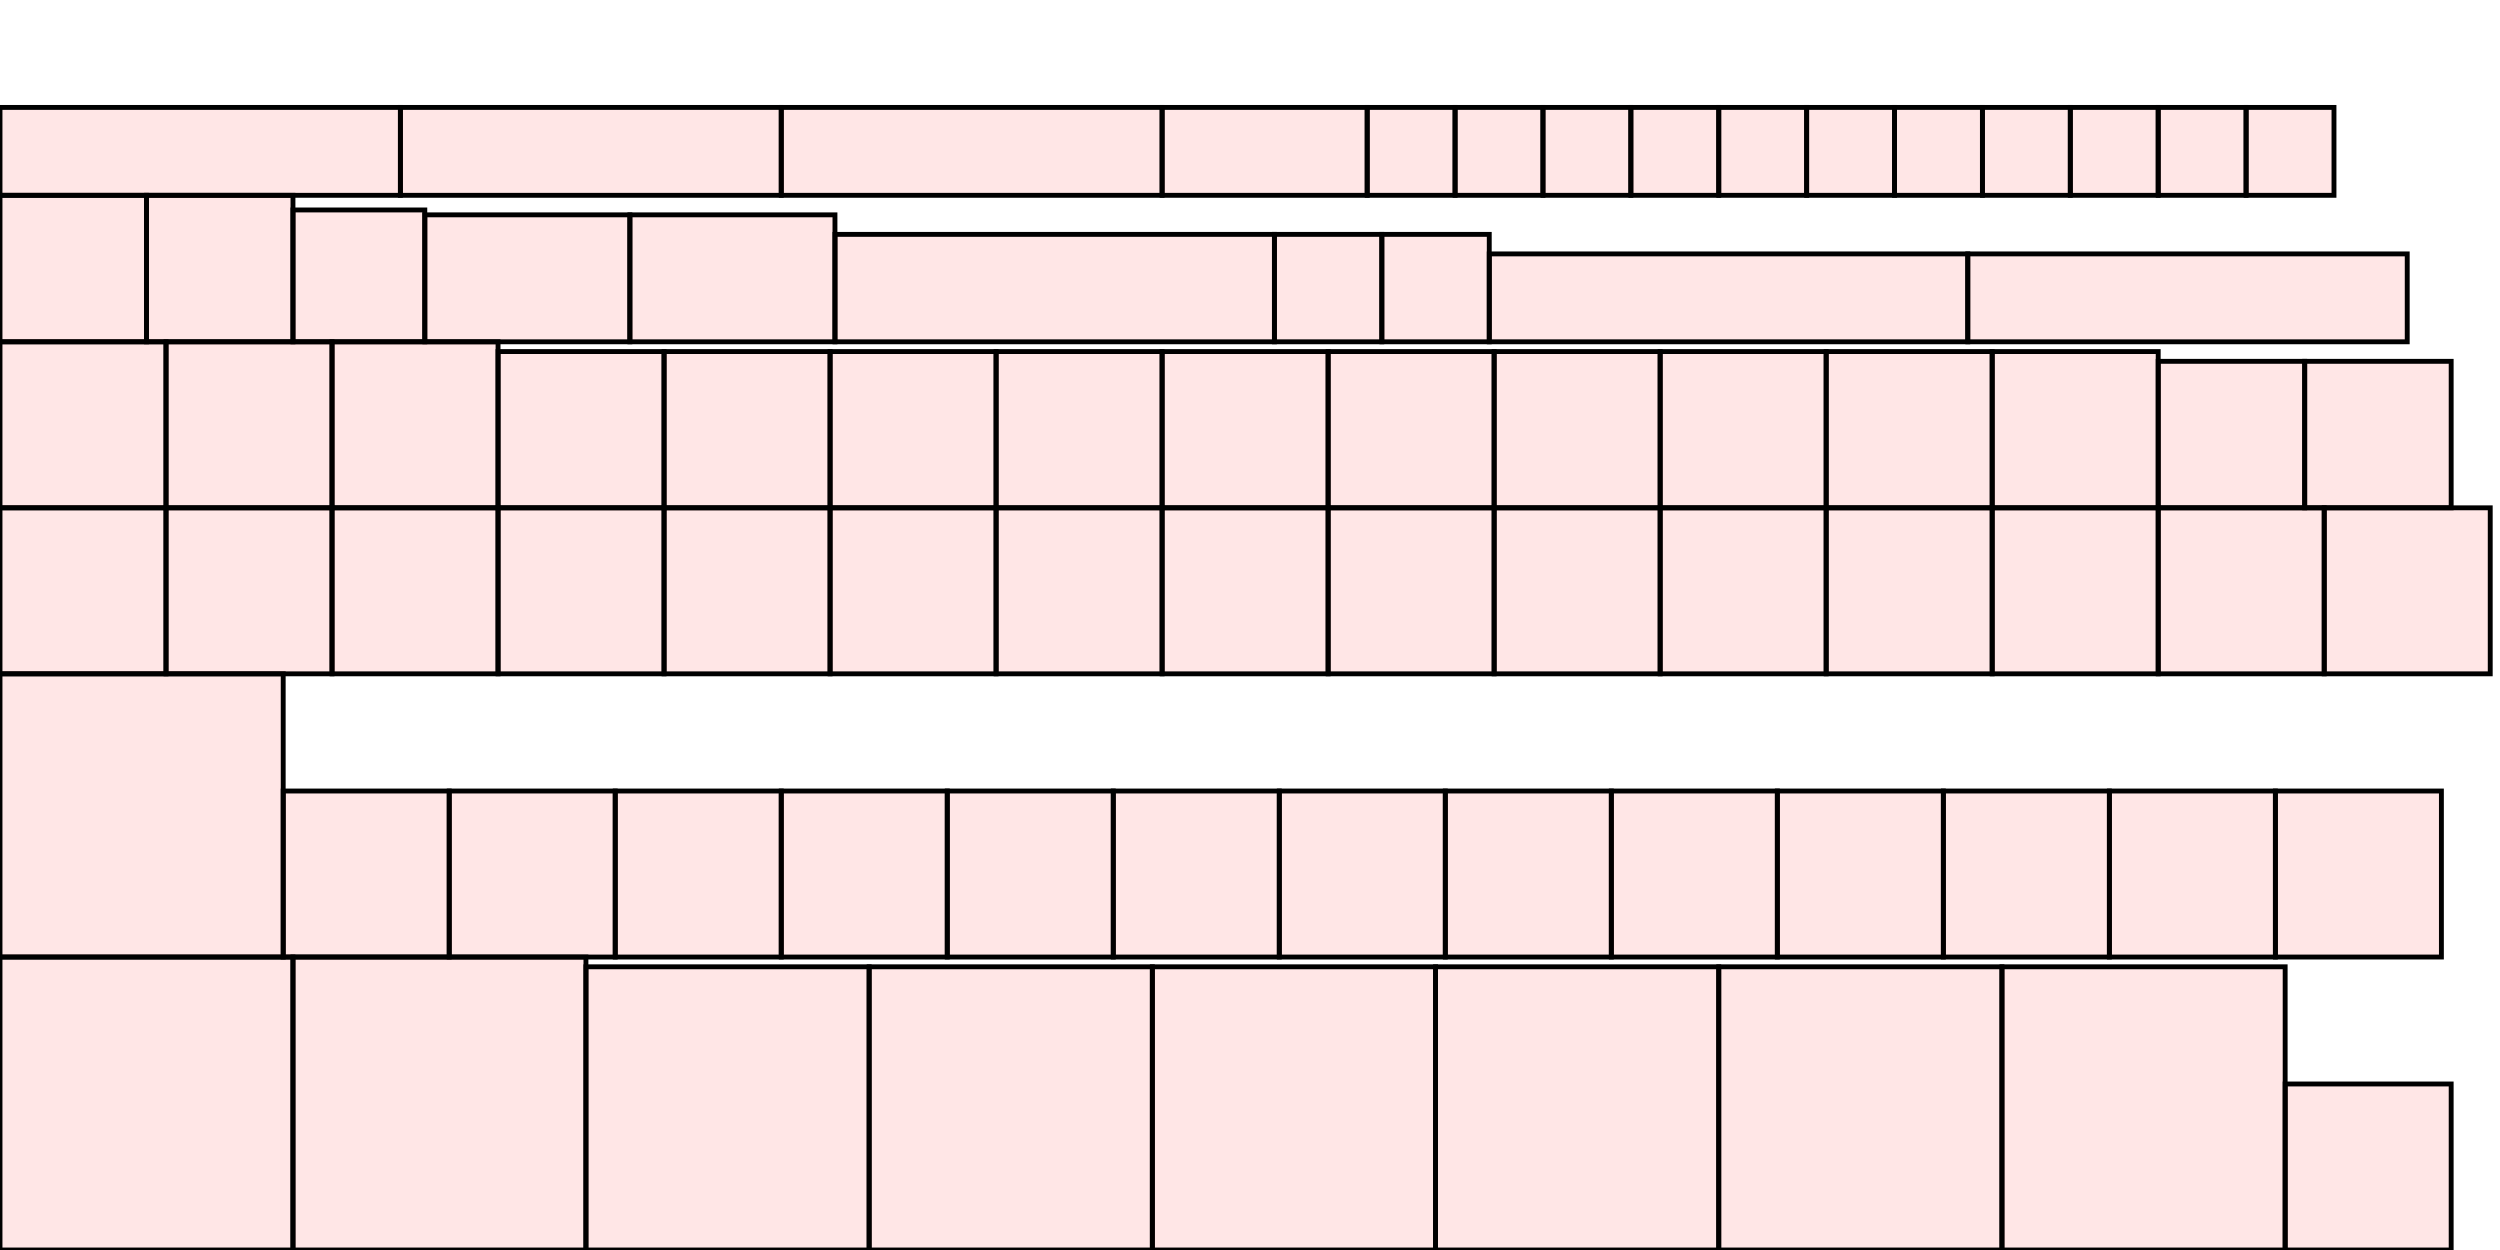 <?xml version="1.0" encoding="UTF-8"?>
<svg xmlns="http://www.w3.org/2000/svg" xmlns:xlink="http://www.w3.org/1999/xlink"
     width="512" height="256" viewBox="0 0 512 256">
<defs>
</defs>
<rect x="0" y="196" width="60" height="60" stroke="black" fill="red" fill-opacity="0.1" id="0">
<title>sprite_43</title>
</rect>
<rect x="0" y="138" width="58" height="58" stroke="black" fill="red" fill-opacity="0.1" id="1">
<title>sprite_44</title>
</rect>
<rect x="0" y="104" width="34" height="34" stroke="black" fill="red" fill-opacity="0.1" id="2">
<title>sprite_45</title>
</rect>
<rect x="0" y="70" width="34" height="34" stroke="black" fill="red" fill-opacity="0.1" id="3">
<title>sprite_46</title>
</rect>
<rect x="0" y="40" width="30" height="30" stroke="black" fill="red" fill-opacity="0.1" id="4">
<title>sprite_47</title>
</rect>
<rect x="0" y="22" width="82" height="18" stroke="black" fill="red" fill-opacity="0.1" id="5">
<title>sprite_48</title>
</rect>
<rect x="82" y="22" width="78" height="18" stroke="black" fill="red" fill-opacity="0.1" id="6">
<title>sprite_49</title>
</rect>
<rect x="160" y="22" width="78" height="18" stroke="black" fill="red" fill-opacity="0.1" id="7">
<title>sprite_50</title>
</rect>
<rect x="238" y="22" width="42" height="18" stroke="black" fill="red" fill-opacity="0.1" id="8">
<title>sprite_51</title>
</rect>
<rect x="280" y="22" width="18" height="18" stroke="black" fill="red" fill-opacity="0.1" id="9">
<title>sprite_52</title>
</rect>
<rect x="298" y="22" width="18" height="18" stroke="black" fill="red" fill-opacity="0.1" id="10">
<title>sprite_53</title>
</rect>
<rect x="316" y="22" width="18" height="18" stroke="black" fill="red" fill-opacity="0.1" id="11">
<title>sprite_54</title>
</rect>
<rect x="334" y="22" width="18" height="18" stroke="black" fill="red" fill-opacity="0.1" id="12">
<title>sprite_55</title>
</rect>
<rect x="352" y="22" width="18" height="18" stroke="black" fill="red" fill-opacity="0.1" id="13">
<title>sprite_56</title>
</rect>
<rect x="370" y="22" width="18" height="18" stroke="black" fill="red" fill-opacity="0.1" id="14">
<title>sprite_57</title>
</rect>
<rect x="388" y="22" width="18" height="18" stroke="black" fill="red" fill-opacity="0.1" id="15">
<title>sprite_58</title>
</rect>
<rect x="406" y="22" width="18" height="18" stroke="black" fill="red" fill-opacity="0.1" id="16">
<title>sprite_59</title>
</rect>
<rect x="424" y="22" width="18" height="18" stroke="black" fill="red" fill-opacity="0.1" id="17">
<title>sprite_60</title>
</rect>
<rect x="442" y="22" width="18" height="18" stroke="black" fill="red" fill-opacity="0.1" id="18">
<title>sprite_61</title>
</rect>
<rect x="460" y="22" width="18" height="18" stroke="black" fill="red" fill-opacity="0.1" id="19">
<title>sprite_62</title>
</rect>
<rect x="30" y="40" width="30" height="30" stroke="black" fill="red" fill-opacity="0.1" id="20">
<title>sprite_63</title>
</rect>
<rect x="60" y="43" width="27" height="27" stroke="black" fill="red" fill-opacity="0.1" id="21">
<title>sprite_64</title>
</rect>
<rect x="87" y="44" width="42" height="26" stroke="black" fill="red" fill-opacity="0.1" id="22">
<title>sprite_65</title>
</rect>
<rect x="129" y="44" width="42" height="26" stroke="black" fill="red" fill-opacity="0.1" id="23">
<title>sprite_66</title>
</rect>
<rect x="171" y="48" width="90" height="22" stroke="black" fill="red" fill-opacity="0.1" id="24">
<title>sprite_67</title>
</rect>
<rect x="261" y="48" width="22" height="22" stroke="black" fill="red" fill-opacity="0.1" id="25">
<title>sprite_68</title>
</rect>
<rect x="283" y="48" width="22" height="22" stroke="black" fill="red" fill-opacity="0.1" id="26">
<title>sprite_69</title>
</rect>
<rect x="305" y="52" width="98" height="18" stroke="black" fill="red" fill-opacity="0.1" id="27">
<title>sprite_70</title>
</rect>
<rect x="403" y="52" width="90" height="18" stroke="black" fill="red" fill-opacity="0.1" id="28">
<title>sprite_71</title>
</rect>
<rect x="34" y="70" width="34" height="34" stroke="black" fill="red" fill-opacity="0.1" id="29">
<title>sprite_72</title>
</rect>
<rect x="68" y="70" width="34" height="34" stroke="black" fill="red" fill-opacity="0.1" id="30">
<title>sprite_73</title>
</rect>
<rect x="102" y="72" width="34" height="32" stroke="black" fill="red" fill-opacity="0.1" id="31">
<title>sprite_74</title>
</rect>
<rect x="136" y="72" width="34" height="32" stroke="black" fill="red" fill-opacity="0.1" id="32">
<title>sprite_75</title>
</rect>
<rect x="170" y="72" width="34" height="32" stroke="black" fill="red" fill-opacity="0.1" id="33">
<title>sprite_76</title>
</rect>
<rect x="204" y="72" width="34" height="32" stroke="black" fill="red" fill-opacity="0.1" id="34">
<title>sprite_77</title>
</rect>
<rect x="238" y="72" width="34" height="32" stroke="black" fill="red" fill-opacity="0.1" id="35">
<title>sprite_78</title>
</rect>
<rect x="272" y="72" width="34" height="32" stroke="black" fill="red" fill-opacity="0.1" id="36">
<title>sprite_79</title>
</rect>
<rect x="306" y="72" width="34" height="32" stroke="black" fill="red" fill-opacity="0.1" id="37">
<title>sprite_80</title>
</rect>
<rect x="340" y="72" width="34" height="32" stroke="black" fill="red" fill-opacity="0.1" id="38">
<title>sprite_81</title>
</rect>
<rect x="374" y="72" width="34" height="32" stroke="black" fill="red" fill-opacity="0.1" id="39">
<title>sprite_82</title>
</rect>
<rect x="408" y="72" width="34" height="32" stroke="black" fill="red" fill-opacity="0.1" id="40">
<title>sprite_83</title>
</rect>
<rect x="442" y="74" width="30" height="30" stroke="black" fill="red" fill-opacity="0.1" id="41">
<title>sprite_84</title>
</rect>
<rect x="472" y="74" width="30" height="30" stroke="black" fill="red" fill-opacity="0.1" id="42">
<title>sprite_85</title>
</rect>
<rect x="34" y="104" width="34" height="34" stroke="black" fill="red" fill-opacity="0.1" id="43">
<title>sprite_86</title>
</rect>
<rect x="68" y="104" width="34" height="34" stroke="black" fill="red" fill-opacity="0.1" id="44">
<title>sprite_87</title>
</rect>
<rect x="102" y="104" width="34" height="34" stroke="black" fill="red" fill-opacity="0.1" id="45">
<title>sprite_88</title>
</rect>
<rect x="136" y="104" width="34" height="34" stroke="black" fill="red" fill-opacity="0.1" id="46">
<title>sprite_89</title>
</rect>
<rect x="170" y="104" width="34" height="34" stroke="black" fill="red" fill-opacity="0.1" id="47">
<title>sprite_90</title>
</rect>
<rect x="204" y="104" width="34" height="34" stroke="black" fill="red" fill-opacity="0.1" id="48">
<title>sprite_91</title>
</rect>
<rect x="238" y="104" width="34" height="34" stroke="black" fill="red" fill-opacity="0.1" id="49">
<title>sprite_92</title>
</rect>
<rect x="272" y="104" width="34" height="34" stroke="black" fill="red" fill-opacity="0.1" id="50">
<title>sprite_93</title>
</rect>
<rect x="306" y="104" width="34" height="34" stroke="black" fill="red" fill-opacity="0.1" id="51">
<title>sprite_94</title>
</rect>
<rect x="340" y="104" width="34" height="34" stroke="black" fill="red" fill-opacity="0.1" id="52">
<title>sprite_95</title>
</rect>
<rect x="374" y="104" width="34" height="34" stroke="black" fill="red" fill-opacity="0.1" id="53">
<title>sprite_96</title>
</rect>
<rect x="408" y="104" width="34" height="34" stroke="black" fill="red" fill-opacity="0.1" id="54">
<title>sprite_97</title>
</rect>
<rect x="442" y="104" width="34" height="34" stroke="black" fill="red" fill-opacity="0.1" id="55">
<title>sprite_98</title>
</rect>
<rect x="476" y="104" width="34" height="34" stroke="black" fill="red" fill-opacity="0.1" id="56">
<title>sprite_99</title>
</rect>
<rect x="58" y="162" width="34" height="34" stroke="black" fill="red" fill-opacity="0.1" id="57">
<title>sprite_100</title>
</rect>
<rect x="92" y="162" width="34" height="34" stroke="black" fill="red" fill-opacity="0.1" id="58">
<title>sprite_101</title>
</rect>
<rect x="126" y="162" width="34" height="34" stroke="black" fill="red" fill-opacity="0.1" id="59">
<title>sprite_102</title>
</rect>
<rect x="160" y="162" width="34" height="34" stroke="black" fill="red" fill-opacity="0.1" id="60">
<title>sprite_103</title>
</rect>
<rect x="194" y="162" width="34" height="34" stroke="black" fill="red" fill-opacity="0.1" id="61">
<title>sprite_104</title>
</rect>
<rect x="228" y="162" width="34" height="34" stroke="black" fill="red" fill-opacity="0.1" id="62">
<title>sprite_105</title>
</rect>
<rect x="262" y="162" width="34" height="34" stroke="black" fill="red" fill-opacity="0.1" id="63">
<title>sprite_106</title>
</rect>
<rect x="296" y="162" width="34" height="34" stroke="black" fill="red" fill-opacity="0.1" id="64">
<title>sprite_107</title>
</rect>
<rect x="330" y="162" width="34" height="34" stroke="black" fill="red" fill-opacity="0.1" id="65">
<title>sprite_108</title>
</rect>
<rect x="364" y="162" width="34" height="34" stroke="black" fill="red" fill-opacity="0.1" id="66">
<title>sprite_109</title>
</rect>
<rect x="398" y="162" width="34" height="34" stroke="black" fill="red" fill-opacity="0.1" id="67">
<title>sprite_110</title>
</rect>
<rect x="432" y="162" width="34" height="34" stroke="black" fill="red" fill-opacity="0.1" id="68">
<title>sprite_111</title>
</rect>
<rect x="466" y="162" width="34" height="34" stroke="black" fill="red" fill-opacity="0.1" id="69">
<title>sprite_112</title>
</rect>
<rect x="60" y="196" width="60" height="60" stroke="black" fill="red" fill-opacity="0.1" id="70">
<title>sprite_113</title>
</rect>
<rect x="120" y="198" width="58" height="58" stroke="black" fill="red" fill-opacity="0.1" id="71">
<title>sprite_114</title>
</rect>
<rect x="178" y="198" width="58" height="58" stroke="black" fill="red" fill-opacity="0.1" id="72">
<title>sprite_115</title>
</rect>
<rect x="236" y="198" width="58" height="58" stroke="black" fill="red" fill-opacity="0.1" id="73">
<title>sprite_116</title>
</rect>
<rect x="294" y="198" width="58" height="58" stroke="black" fill="red" fill-opacity="0.1" id="74">
<title>sprite_117</title>
</rect>
<rect x="352" y="198" width="58" height="58" stroke="black" fill="red" fill-opacity="0.1" id="75">
<title>sprite_118</title>
</rect>
<rect x="410" y="198" width="58" height="58" stroke="black" fill="red" fill-opacity="0.1" id="76">
<title>sprite_119</title>
</rect>
<rect x="468" y="222" width="34" height="34" stroke="black" fill="red" fill-opacity="0.1" id="77">
<title>sprite_120</title>
</rect>
</svg>
